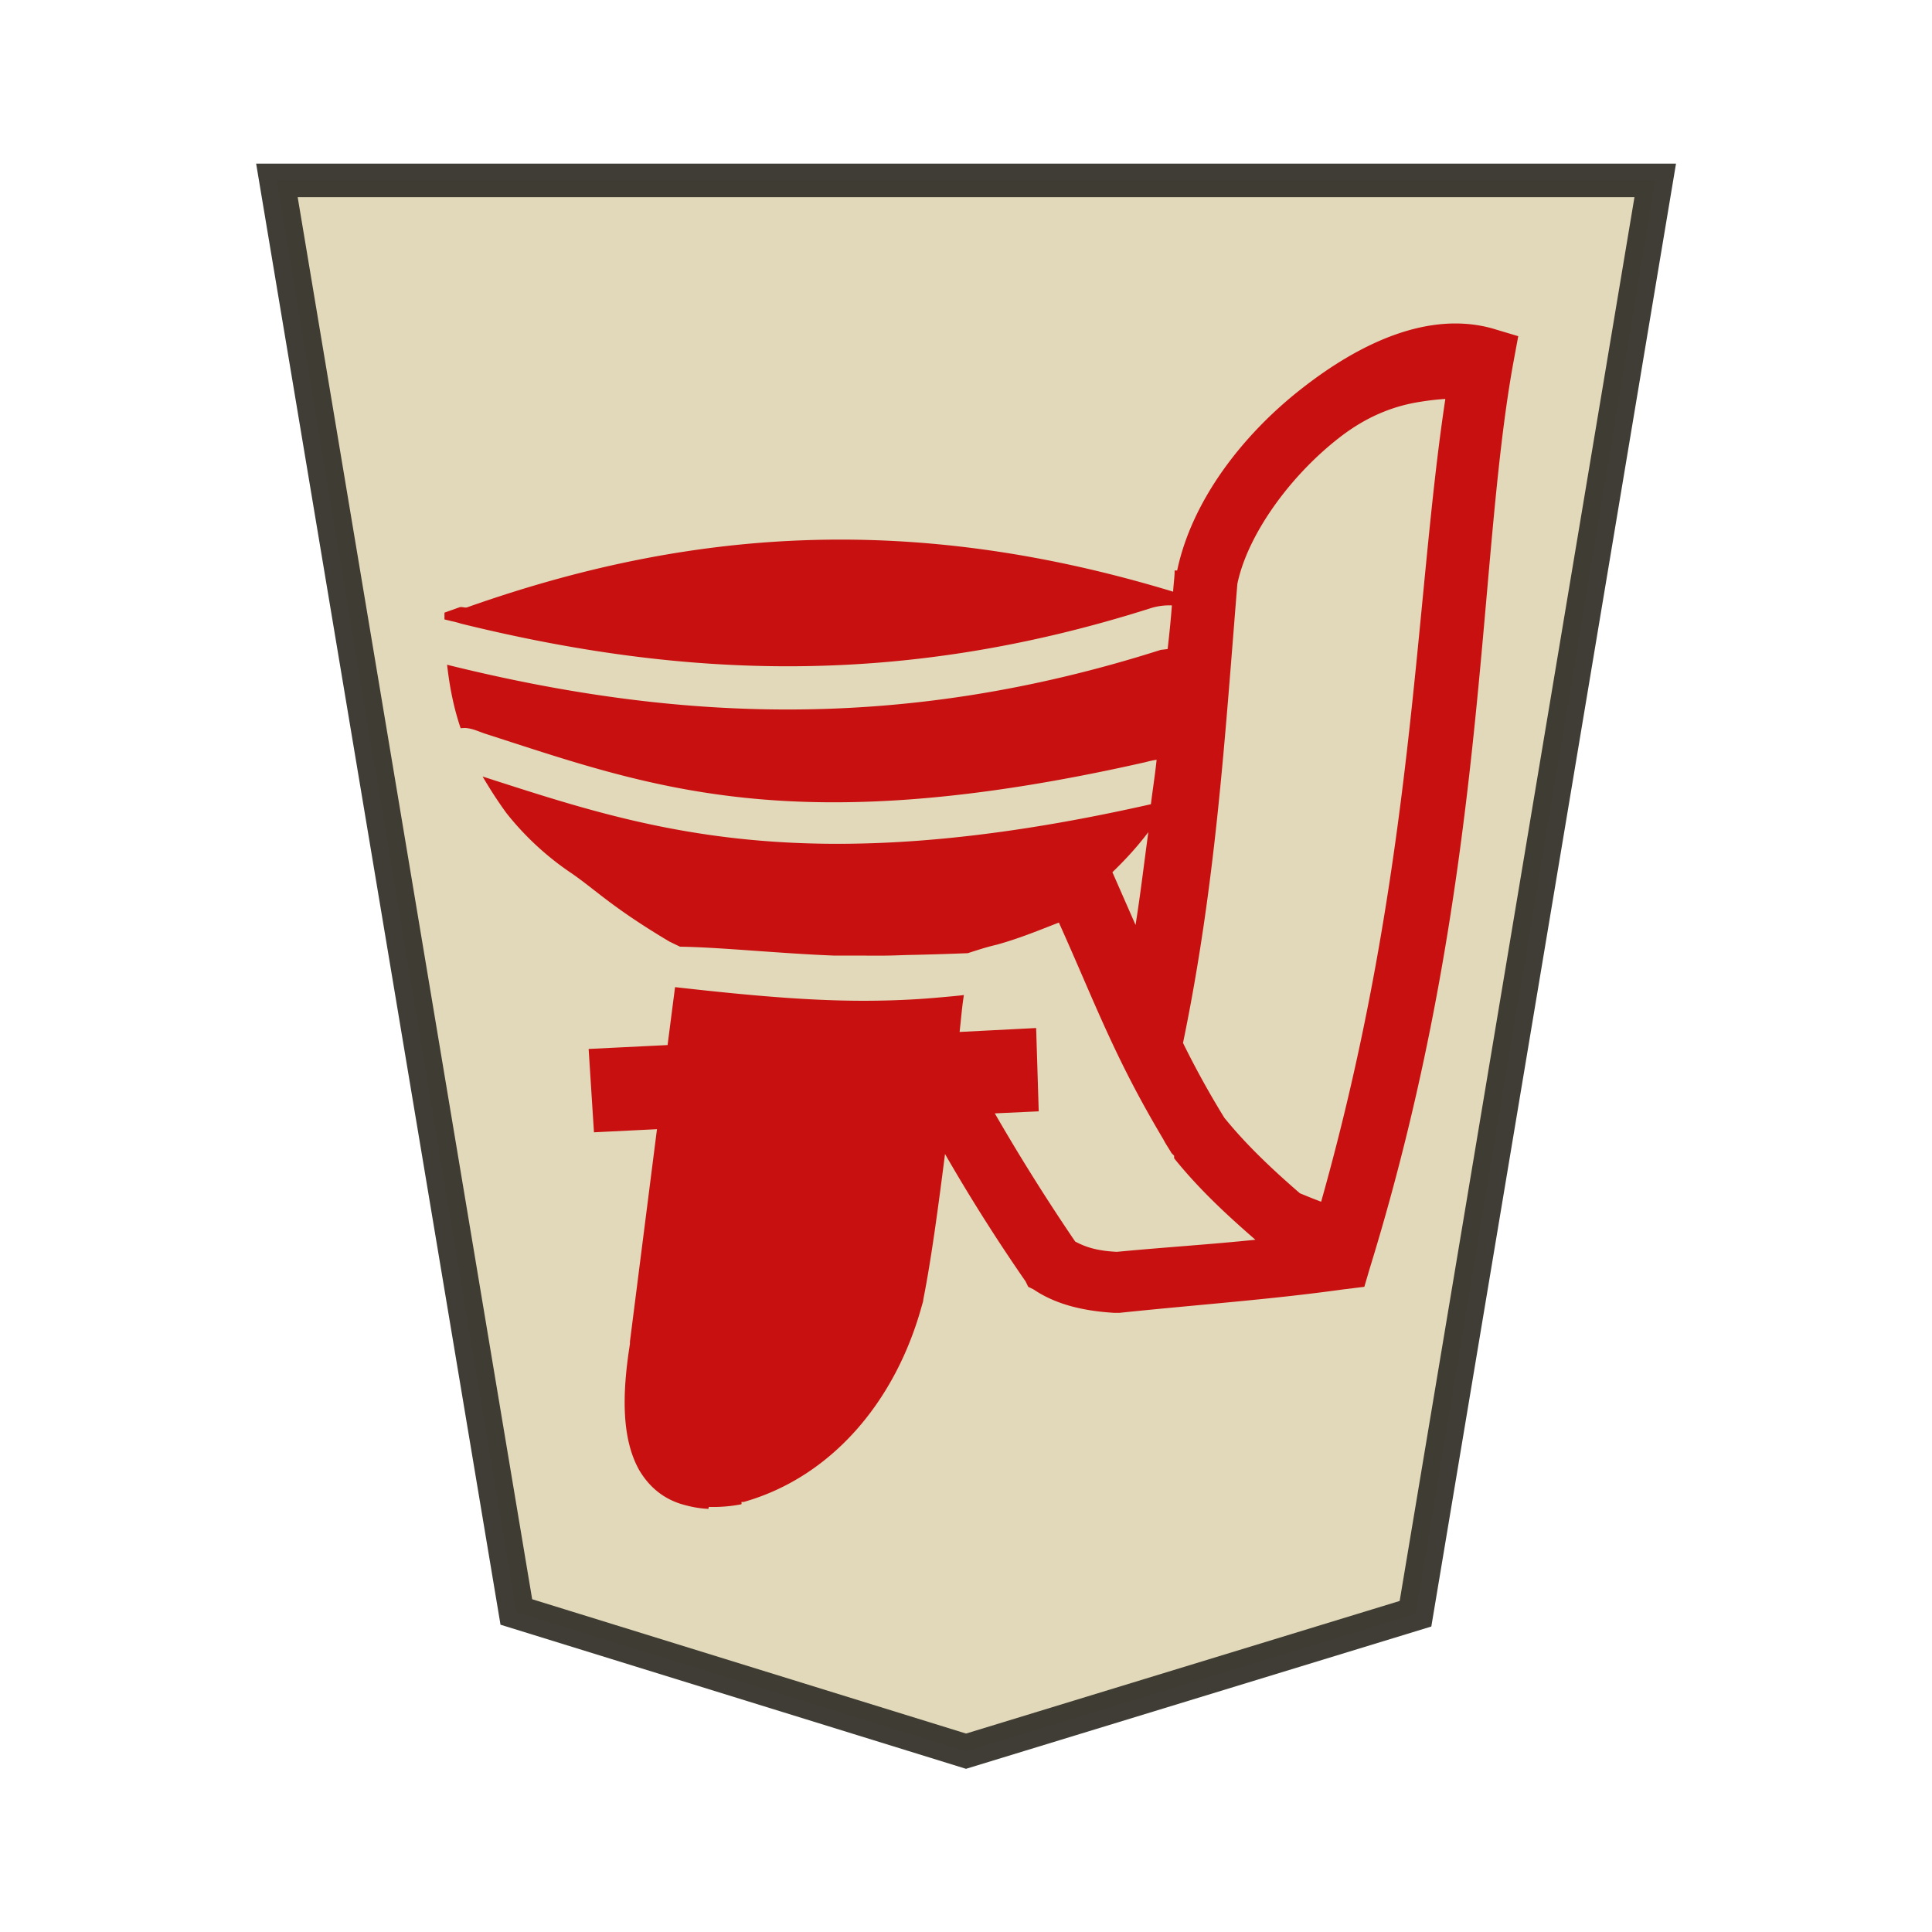 <svg xmlns="http://www.w3.org/2000/svg" width="52.157" height="52.157"><path fill="#fee572" stroke="#000" d="m-11.427 7.439-12.666 4.1-6.756 42.757H7.992L1.245 11.592Z" opacity=".99" style="fill:#e2d9ba;fill-opacity:1;stroke:#38362e;stroke-opacity:.973" transform="matrix(-.958 0 0 -.905 15.132 54.008)"/><path d="M19.134 40.681a3.94 3.94 0 0 0 .884-.072v-.062h.06c2.339-.662 4.1-2.68 4.818-5.333 0 0 .03-.084.03-.134.212-1.062.404-2.498.586-3.926a48.478 48.478 0 0 0 2.176 3.441l.07.144.143.07c.624.422 1.382.585 2.18.633h.139c2.099-.22 4.05-.355 6.045-.633l.567-.07.144-.49c3.205-10.393 2.879-18.867 3.867-24.395l.144-.778-.701-.21c-1.7-.471-3.533.364-5.133 1.615-1.6 1.246-2.975 3.024-3.374 4.92h-.069v.073c-.01.182-.031.326-.04.499-7.111-2.159-13.106-1.683-19.057.422-.06.023-.144-.023-.21 0l-.404.144v.183c.06.016.134.03.173.043.163.033.269.07.278.072 5.986 1.473 11.861 1.733 18.63-.423a1.684 1.684 0 0 1 .557-.07c-.03.393-.07.786-.115 1.178-.05.006-.182.023-.182.021-6.981 2.224-13.071 1.93-19.193.422l-.077-.02c.07.623.183 1.175.365 1.713.05-.001.106-.009.144-.004.183.017.317.083.49.144 4.482 1.443 8.329 2.935 17.857.777.04-.01.154-.043.298-.064-.041.403-.106.806-.154 1.2-9.437 2.133-13.715.644-18.042-.748.192.326.393.643.643.987a7.756 7.756 0 0 0 1.77 1.633c.662.46 1.095.921 2.629 1.835l.144.07.144.069c1.082.015 2.666.182 4.153.24.22.002.45 0 .672 0 .259.001.518.005.787 0 .173-.002.336-.01.509-.015a78.726 78.726 0 0 0 1.649-.05c.24-.077.5-.164.787-.23.624-.174 1.148-.394 1.671-.596.99 2.2 1.488 3.618 2.819 5.85l.01.022v-.003c.07.134.135.22.212.355l.07.07v.069c.671.835 1.432 1.538 2.194 2.2-1.2.125-2.436.202-3.74.326-.528-.026-.836-.124-1.125-.278a55.5 55.5 0 0 1-2.17-3.46l1.186-.055-.07-2.249-2.066.106c.06-.557.06-.624.115-.996-.201.024-.384.04-.576.057h-.002a21.862 21.862 0 0 1-1.747.094c-1.54.026-3.188-.106-5.472-.365l-.202 1.564-2.131.105.144 2.25 1.701-.084-.73 5.736v.062c-.22 1.386-.22 2.566.25 3.405.25.423.605.74 1.092.903.24.076.508.134.777.144zm16.533-8.238c-.135-.05-.346-.134-.576-.23-.72-.624-1.429-1.286-2.038-2.037a24.235 24.235 0 0 1-1.116-2.02c.883-4.272 1.125-8.176 1.467-12.393.269-1.302 1.39-2.885 2.74-3.938.797-.624 1.553-.883 2.232-.983.22-.036.441-.06.643-.072-.835 5.504-.826 12.72-3.354 21.676zm-5.012-7.474-.624-1.422c.336-.326.652-.662.97-1.083-.115.835-.211 1.666-.345 2.504z" style="color:#000;font-style:normal;font-variant:normal;font-weight:400;font-stretch:normal;font-size:medium;line-height:normal;font-family:sans-serif;font-variant-ligatures:normal;font-variant-position:normal;font-variant-caps:normal;font-variant-numeric:normal;font-variant-alternates:normal;font-variant-east-asian:normal;font-feature-settings:normal;font-variation-settings:normal;text-indent:0;text-align:start;text-decoration:none;text-decoration-line:none;text-decoration-style:solid;text-decoration-color:#000;letter-spacing:normal;word-spacing:normal;text-transform:none;writing-mode:lr-tb;direction:ltr;text-orientation:mixed;dominant-baseline:auto;baseline-shift:baseline;text-anchor:start;white-space:normal;shape-padding:0;shape-margin:0;inline-size:0;clip-rule:nonzero;display:inline;overflow:visible;visibility:visible;opacity:.99;isolation:auto;mix-blend-mode:normal;color-interpolation:sRGB;color-interpolation-filters:linearRGB;solid-color:#000;solid-opacity:1;fill:#c80e0e;fill-opacity:.992;fill-rule:nonzero;stroke:none;stroke-width:2.242;stroke-linecap:butt;stroke-linejoin:miter;stroke-miterlimit:4;stroke-dasharray:none;stroke-dashoffset:0;stroke-opacity:1;color-rendering:auto;image-rendering:auto;shape-rendering:auto;text-rendering:auto;enable-background:accumulate;stop-color:#000"/></svg>